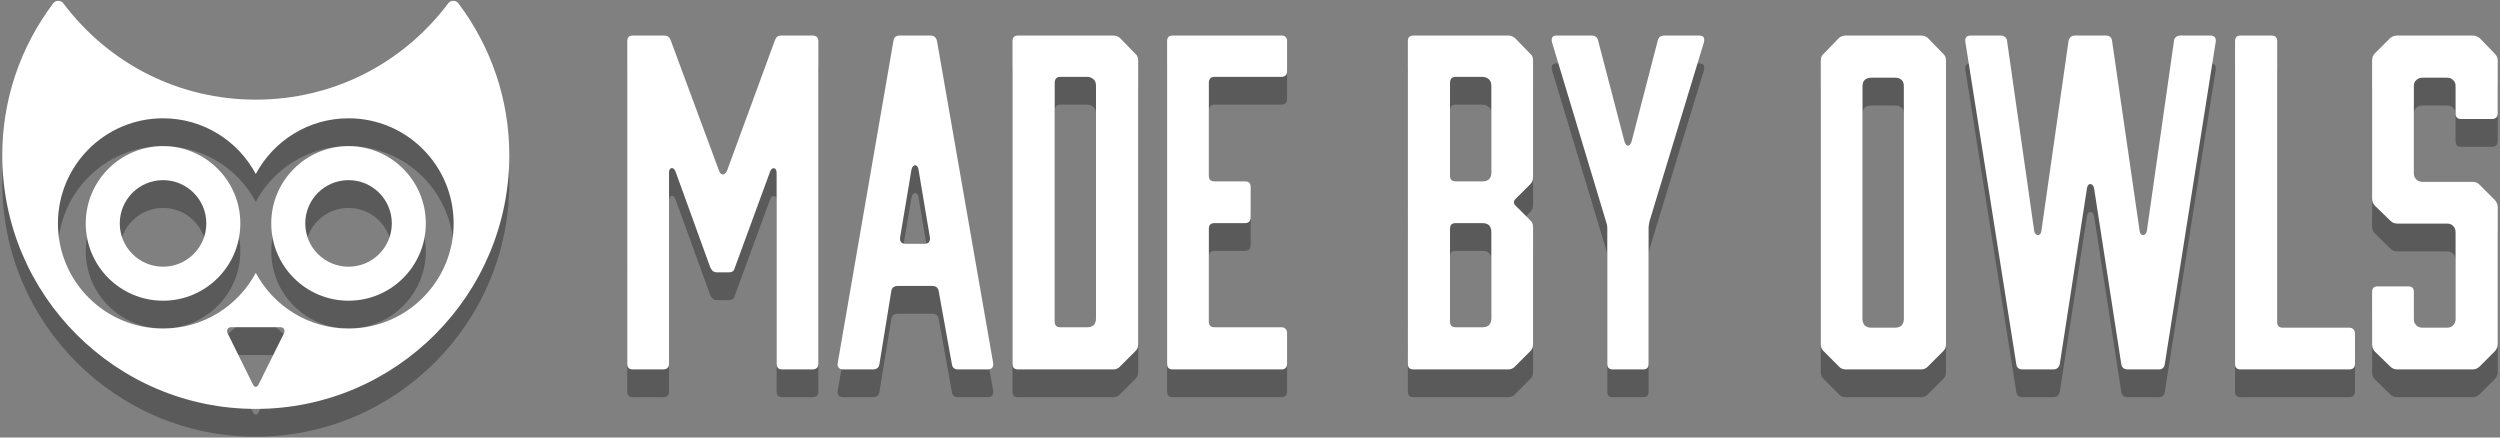 <?xml version="1.0" encoding="utf-8"?>
<!-- Generator: Adobe Illustrator 16.0.0, SVG Export Plug-In . SVG Version: 6.00 Build 0)  -->
<!DOCTYPE svg PUBLIC "-//W3C//DTD SVG 1.1//EN" "http://www.w3.org/Graphics/SVG/1.1/DTD/svg11.dtd">
<svg version="1.1" id="Layer_1" xmlns="http://www.w3.org/2000/svg" xmlns:xlink="http://www.w3.org/1999/xlink" x="0px" y="0px"
	 width="360px" height="63px" viewBox="0 0 360 63" enable-background="new 0 0 360 63" xml:space="preserve">
<rect x="0" y="0" width="360" height="63" fill="#808080" stroke="none"/>
<g>
	<g opacity="0.3">
		<path d="M23.477,25.041c-6.146,0-11.13,4.983-11.13,11.13c0,6.147,4.983,11.13,11.13,11.13c6.146,0,11.13-4.982,11.13-11.13
			C34.607,30.024,29.623,25.041,23.477,25.041z M23.478,42.405c-3.442,0-6.232-2.791-6.232-6.234c0-3.442,2.79-6.231,6.232-6.231
			c3.443,0,6.232,2.789,6.232,6.231C29.709,39.614,26.92,42.405,23.478,42.405z"/>
		<path d="M50.188,25.041c-6.146,0-11.128,4.983-11.128,11.13c0,6.147,4.982,11.13,11.128,11.13c6.148,0,11.13-4.982,11.13-11.13
			C61.318,30.024,56.337,25.041,50.188,25.041z M50.188,42.405c-3.443,0-6.231-2.791-6.231-6.234c0-3.442,2.789-6.231,6.231-6.231
			c3.444,0,6.234,2.789,6.234,6.231C56.422,39.614,53.632,42.405,50.188,42.405z"/>
		<path d="M65.989,4.452c-0.337-0.445-1.087-0.445-1.422,0C57.922,13.285,47.814,18.35,36.833,18.35
			c-10.979,0-21.087-5.064-27.732-13.897c-0.336-0.445-1.085-0.445-1.422,0c-4.81,6.394-7.352,13.972-7.352,21.914
			c0,20.135,16.375,36.516,36.506,36.516c20.129,0,36.505-16.381,36.505-36.516C73.338,18.423,70.797,10.845,65.989,4.452z
			 M40.888,52.009l-3.655,7.358c-0.22,0.439-0.579,0.463-0.797,0.024l-3.655-7.395c-0.22-0.438,0.003-0.879,0.492-0.879h7.124
			C40.885,51.118,41.106,51.571,40.888,52.009z M50.188,51.309c-5.784,0-10.807-3.249-13.355-8.018
			c-2.548,4.769-7.571,8.018-13.355,8.018c-8.358,0-15.137-6.78-15.137-15.138c0-8.356,6.779-15.137,15.137-15.137
			c5.784,0,10.807,3.25,13.355,8.021c2.548-4.771,7.571-8.021,13.355-8.021c8.358,0,15.137,6.78,15.137,15.137
			C65.325,44.528,58.546,51.309,50.188,51.309z"/>
		<path d="M111.836,28.853c0-0.758-0.694-0.879-0.949-0.12l-5.061,13.785c-0.127,0.506-0.377,0.697-0.887,0.697h-1.644
			c-0.506,0-0.758-0.191-1.011-0.697l-4.999-13.785c-0.252-0.759-0.947-0.698-0.947,0.12v27.521c0,0.573-0.318,0.823-0.888,0.823
			h-4.301c-0.571,0-0.822-0.25-0.822-0.823V9.944c0-0.577,0.25-0.826,0.822-0.826h4.49c0.443,0,0.76,0.188,0.949,0.696l6.96,18.787
			c0.253,0.698,0.822,0.698,1.139,0l6.895-18.787c0.189-0.508,0.442-0.696,0.949-0.696h4.428c0.569,0,0.885,0.249,0.885,0.826
			v46.429c0,0.573-0.316,0.823-0.885,0.823h-4.303c-0.567,0-0.822-0.25-0.822-0.823V28.853z"/>
		<path d="M143.022,56.31c0.062,0.509-0.19,0.887-0.76,0.887h-4.301c-0.508,0-0.822-0.25-0.888-0.756l-1.898-10.506
			c-0.062-0.507-0.441-0.758-0.883-0.758h-5.061c-0.444,0-0.824,0.251-0.888,0.758l-1.708,10.506
			c-0.063,0.506-0.444,0.756-0.95,0.756h-4.302c-0.569,0-0.821-0.378-0.758-0.887l8.033-46.435c0.064-0.508,0.38-0.757,0.887-0.757
			h4.428c0.506,0,0.823,0.249,0.95,0.757L143.022,56.31z M129.61,38.22c-0.063,0.51,0.189,0.888,0.759,0.888h2.783
			c0.569,0,0.823-0.378,0.758-0.888l-1.644-9.807c-0.125-0.826-0.822-0.826-1.013,0L129.61,38.22z"/>
		<path d="M145.804,9.944c0-0.577,0.25-0.826,0.822-0.826h13.666c0.378,0,0.757,0.128,1.011,0.377l2.151,2.214
			c0.316,0.257,0.443,0.568,0.443,1.015v40.867c0,0.377-0.126,0.757-0.443,1.014l-2.151,2.154c-0.254,0.31-0.633,0.438-1.011,0.438
			h-13.666c-0.572,0-0.822-0.25-0.822-0.823V9.944z M151.876,50.299c0,0.569,0.252,0.828,0.822,0.828h3.796
			c0.442,0,0.697-0.068,1.013-0.318c0.252-0.318,0.316-0.569,0.316-1.015V16.393c0-0.381-0.063-0.698-0.316-0.946
			c-0.316-0.259-0.571-0.38-1.013-0.38h-3.796c-0.57,0-0.822,0.312-0.822,0.888V50.299z"/>
		<path d="M185.339,56.373c0,0.573-0.313,0.823-0.82,0.823H168.89c-0.567,0-0.825-0.25-0.825-0.823V9.944
			c0-0.577,0.258-0.826,0.825-0.826h15.629c0.507,0,0.82,0.249,0.82,0.826v4.295c0,0.57-0.313,0.827-0.82,0.827H174.9
			c-0.566,0-0.825,0.312-0.825,0.888V29.3c0,0.568,0.258,0.819,0.825,0.819h4.367c0.57,0,0.827,0.256,0.827,0.824v4.299
			c0,0.573-0.257,0.887-0.827,0.887H174.9c-0.566,0-0.825,0.256-0.825,0.824v13.346c0,0.569,0.258,0.828,0.825,0.828h9.619
			c0.507,0,0.82,0.311,0.82,0.819V56.373z"/>
		<path d="M202.733,9.944c0-0.577,0.252-0.826,0.822-0.826h13.603c0.378,0,0.757,0.128,1.013,0.377l2.154,2.214
			c0.312,0.257,0.438,0.568,0.438,1.015V29.49c0,0.438-0.126,0.757-0.438,1.075l-2.031,2.022c-0.379,0.318-0.379,0.761,0,1.078
			l2.031,2.022c0.312,0.25,0.438,0.628,0.438,1.075v16.827c0,0.377-0.126,0.757-0.438,1.014l-2.154,2.154
			c-0.256,0.31-0.635,0.438-1.013,0.438h-13.603c-0.57,0-0.822-0.25-0.822-0.823V9.944z M208.802,29.3
			c0,0.568,0.254,0.819,0.828,0.819h3.796c0.44,0,0.693-0.062,1.008-0.312c0.258-0.317,0.318-0.576,0.318-1.016V16.393
			c0-0.381-0.061-0.698-0.318-0.946c-0.314-0.259-0.567-0.38-1.008-0.38h-3.796c-0.574,0-0.828,0.312-0.828,0.888V29.3z
			 M214.752,37.464c0-0.45-0.061-0.7-0.318-1.02c-0.314-0.246-0.567-0.315-1.008-0.315h-3.796c-0.574,0-0.828,0.256-0.828,0.824
			v13.346c0,0.569,0.254,0.828,0.828,0.828h3.796c0.44,0,0.693-0.068,1.008-0.318c0.258-0.318,0.318-0.569,0.318-1.015V37.464z"/>
		<path d="M237.524,35.88c-0.063,0.377-0.127,0.628-0.127,1.006v19.487c0,0.573-0.25,0.823-0.819,0.823h-4.303
			c-0.568,0-0.824-0.25-0.824-0.823V36.886c0-0.378-0.063-0.629-0.188-1.006l-7.782-25.816c-0.126-0.628,0.062-0.945,0.698-0.945
			h4.938c0.566,0,0.881,0.188,1.005,0.696l3.798,14.551c0.254,0.82,0.756,0.82,1.016,0.062l3.789-14.612
			c0.131-0.508,0.449-0.696,1.016-0.696h4.934c0.633,0,0.828,0.317,0.698,0.945L237.524,35.88z"/>
		<path d="M276.616,9.118c0.382,0,0.766,0.128,1.017,0.377l2.149,2.214c0.314,0.257,0.441,0.568,0.441,1.015v40.867
			c0,0.377-0.127,0.757-0.441,1.014l-2.149,2.154c-0.251,0.31-0.635,0.438-1.017,0.438h-10.816c-0.379,0-0.757-0.128-1.012-0.438
			l-2.148-2.154c-0.317-0.257-0.446-0.637-0.446-1.014V12.724c0-0.446,0.129-0.758,0.446-1.015l2.148-2.214
			c0.255-0.249,0.633-0.377,1.012-0.377H276.616z M274.152,16.452c0-0.379-0.065-0.696-0.317-0.947
			c-0.319-0.249-0.568-0.317-1.016-0.317h-3.286c-0.442,0-0.692,0.068-1.012,0.317c-0.251,0.251-0.318,0.568-0.318,0.947v33.41
			c0,0.437,0.067,0.695,0.318,1.006c0.319,0.259,0.569,0.318,1.012,0.318h3.286c0.447,0,0.696-0.06,1.016-0.318
			c0.252-0.311,0.317-0.569,0.317-1.006V16.452z"/>
		<path d="M318.305,9.118c0.568,0,0.825,0.317,0.761,0.884l-7.34,46.438c-0.06,0.506-0.379,0.756-0.888,0.756h-4.424
			c-0.512,0-0.889-0.25-0.949-0.756l-3.924-25.367c-0.191-0.767-0.887-0.767-1.012,0l-3.924,25.367
			c-0.125,0.506-0.441,0.756-0.946,0.756h-4.427c-0.51,0-0.828-0.25-0.887-0.756l-7.34-46.438c-0.064-0.566,0.187-0.884,0.761-0.884
			h4.297c0.507,0,0.888,0.249,0.952,0.757l3.921,27.458c0.19,0.695,0.887,0.695,1.013,0l3.923-27.458
			c0.128-0.508,0.441-0.757,0.946-0.757h4.434c0.502,0,0.82,0.249,0.884,0.757l3.982,27.458c0.129,0.695,0.827,0.695,1.017,0
			l3.921-27.458c0.064-0.508,0.442-0.757,0.95-0.757H318.305z"/>
		<path d="M338.295,51.187c0.508,0,0.822,0.318,0.822,0.889v4.298c0,0.573-0.314,0.823-0.822,0.823h-15.627
			c-0.569,0-0.82-0.25-0.82-0.823V9.944c0-0.577,0.251-0.826,0.82-0.826h4.429c0.502,0,0.821,0.249,0.821,0.826v40.419
			c0,0.572,0.254,0.823,0.823,0.823H338.295z"/>
		<path d="M359.672,20.311c0,0.576-0.31,0.827-0.884,0.827h-4.364c-0.57,0-0.82-0.251-0.82-0.827v-3.858
			c0-0.379-0.064-0.696-0.381-0.947c-0.253-0.249-0.508-0.317-0.949-0.317h-3.355c-0.378,0-0.692,0.068-0.948,0.317
			c-0.317,0.251-0.376,0.568-0.376,0.947v12.4c0,0.447,0.059,0.697,0.376,1.016c0.256,0.251,0.57,0.317,0.948,0.317h7.085
			c0.45,0,0.762,0.121,1.078,0.439l2.151,2.153c0.248,0.249,0.439,0.63,0.439,1.007v19.806c0,0.377-0.191,0.757-0.439,1.014
			l-2.151,2.154c-0.316,0.31-0.628,0.438-1.078,0.438h-10.755c-0.504,0-0.756-0.128-1.074-0.438l-2.214-2.154
			c-0.249-0.257-0.378-0.637-0.378-1.014v-7.526c0-0.569,0.25-0.827,0.819-0.827h4.367c0.574,0,0.825,0.258,0.825,0.827v3.798
			c0,0.437,0.059,0.695,0.376,1.006c0.256,0.259,0.57,0.318,0.948,0.318h3.355c0.441,0,0.696-0.06,0.949-0.318
			c0.316-0.311,0.381-0.569,0.381-1.006V37.523c0-0.441-0.064-0.697-0.381-1.016c-0.253-0.251-0.508-0.31-0.949-0.31h-7.025
			c-0.504,0-0.756-0.132-1.074-0.45l-2.214-2.15c-0.249-0.249-0.378-0.629-0.378-1.01V12.724c0-0.446,0.129-0.758,0.378-1.015
			l2.214-2.214c0.318-0.249,0.57-0.377,1.074-0.377h10.755c0.45,0,0.762,0.128,1.078,0.377l2.151,2.214
			c0.248,0.257,0.439,0.568,0.439,1.015V20.311z"/>
	</g>
	<g>
		<g>
			<path fill="#FFFFFF" d="M23.477,21.041c-6.146,0-11.13,4.983-11.13,11.13c0,6.147,4.983,11.13,11.13,11.13
				c6.146,0,11.13-4.982,11.13-11.13C34.607,26.024,29.623,21.041,23.477,21.041z M23.478,38.405c-3.442,0-6.232-2.791-6.232-6.234
				c0-3.442,2.79-6.231,6.232-6.231c3.443,0,6.232,2.789,6.232,6.231C29.709,35.614,26.92,38.405,23.478,38.405z"/>
			<path fill="#FFFFFF" d="M50.188,21.041c-6.146,0-11.128,4.983-11.128,11.13c0,6.147,4.982,11.13,11.128,11.13
				c6.148,0,11.13-4.982,11.13-11.13C61.318,26.024,56.337,21.041,50.188,21.041z M50.188,38.405c-3.443,0-6.231-2.791-6.231-6.234
				c0-3.442,2.789-6.231,6.231-6.231c3.444,0,6.234,2.789,6.234,6.231C56.422,35.614,53.632,38.405,50.188,38.405z"/>
			<path fill="#FFFFFF" d="M65.989,0.452c-0.337-0.445-1.087-0.445-1.422,0C57.922,9.285,47.814,14.35,36.833,14.35
				c-10.979,0-21.087-5.064-27.732-13.897c-0.336-0.445-1.085-0.445-1.422,0c-4.81,6.394-7.352,13.972-7.352,21.914
				c0,20.135,16.375,36.516,36.506,36.516c20.129,0,36.505-16.381,36.505-36.516C73.338,14.423,70.797,6.845,65.989,0.452z
				 M40.888,48.009l-3.655,7.358c-0.22,0.439-0.579,0.463-0.797,0.024l-3.655-7.395c-0.22-0.438,0.003-0.879,0.492-0.879h7.124
				C40.885,47.118,41.106,47.571,40.888,48.009z M50.188,47.309c-5.784,0-10.807-3.249-13.355-8.018
				c-2.548,4.769-7.571,8.018-13.355,8.018c-8.358,0-15.137-6.78-15.137-15.138c0-8.356,6.779-15.137,15.137-15.137
				c5.784,0,10.807,3.25,13.355,8.021c2.548-4.771,7.571-8.021,13.355-8.021c8.358,0,15.137,6.78,15.137,15.137
				C65.325,40.528,58.546,47.309,50.188,47.309z"/>
		</g>
		<g>
			<path fill="#FFFFFF" d="M111.836,24.853c0-0.758-0.694-0.879-0.949-0.12l-5.061,13.785c-0.127,0.506-0.377,0.697-0.887,0.697
				h-1.644c-0.506,0-0.758-0.191-1.011-0.697l-4.999-13.785c-0.252-0.759-0.947-0.698-0.947,0.12v27.521
				c0,0.573-0.318,0.823-0.888,0.823h-4.301c-0.571,0-0.822-0.25-0.822-0.823V5.944c0-0.577,0.25-0.826,0.822-0.826h4.49
				c0.443,0,0.76,0.188,0.949,0.696l6.96,18.787c0.253,0.698,0.822,0.698,1.139,0l6.895-18.787c0.189-0.508,0.442-0.696,0.949-0.696
				h4.428c0.569,0,0.885,0.249,0.885,0.826v46.429c0,0.573-0.316,0.823-0.885,0.823h-4.303c-0.567,0-0.822-0.25-0.822-0.823V24.853z
				"/>
			<path fill="#FFFFFF" d="M143.022,52.31c0.062,0.509-0.19,0.887-0.76,0.887h-4.301c-0.508,0-0.822-0.25-0.888-0.756l-1.898-10.506
				c-0.062-0.507-0.441-0.758-0.883-0.758h-5.061c-0.444,0-0.824,0.251-0.888,0.758l-1.708,10.506
				c-0.063,0.506-0.444,0.756-0.95,0.756h-4.302c-0.569,0-0.821-0.378-0.758-0.887l8.033-46.435c0.064-0.508,0.38-0.757,0.887-0.757
				h4.428c0.506,0,0.823,0.249,0.95,0.757L143.022,52.31z M129.61,34.22c-0.063,0.51,0.189,0.888,0.759,0.888h2.783
				c0.569,0,0.823-0.378,0.758-0.888l-1.644-9.807c-0.125-0.826-0.822-0.826-1.013,0L129.61,34.22z"/>
			<path fill="#FFFFFF" d="M145.804,5.944c0-0.577,0.25-0.826,0.822-0.826h13.666c0.378,0,0.757,0.128,1.011,0.377l2.151,2.214
				c0.316,0.257,0.443,0.568,0.443,1.015v40.867c0,0.377-0.126,0.757-0.443,1.014l-2.151,2.154c-0.254,0.31-0.633,0.438-1.011,0.438
				h-13.666c-0.572,0-0.822-0.25-0.822-0.823V5.944z M151.876,46.299c0,0.569,0.252,0.828,0.822,0.828h3.796
				c0.442,0,0.697-0.068,1.013-0.318c0.252-0.318,0.316-0.569,0.316-1.015V12.393c0-0.381-0.063-0.698-0.316-0.946
				c-0.316-0.259-0.571-0.38-1.013-0.38h-3.796c-0.57,0-0.822,0.312-0.822,0.888V46.299z"/>
			<path fill="#FFFFFF" d="M185.339,52.373c0,0.573-0.313,0.823-0.82,0.823H168.89c-0.567,0-0.825-0.25-0.825-0.823V5.944
				c0-0.577,0.258-0.826,0.825-0.826h15.629c0.507,0,0.82,0.249,0.82,0.826v4.295c0,0.57-0.313,0.827-0.82,0.827H174.9
				c-0.566,0-0.825,0.312-0.825,0.888V25.3c0,0.568,0.258,0.819,0.825,0.819h4.367c0.57,0,0.827,0.256,0.827,0.824v4.299
				c0,0.573-0.257,0.887-0.827,0.887H174.9c-0.566,0-0.825,0.256-0.825,0.824v13.346c0,0.569,0.258,0.828,0.825,0.828h9.619
				c0.507,0,0.82,0.311,0.82,0.819V52.373z"/>
			<path fill="#FFFFFF" d="M202.733,5.944c0-0.577,0.252-0.826,0.822-0.826h13.603c0.378,0,0.757,0.128,1.013,0.377l2.154,2.214
				c0.312,0.257,0.438,0.568,0.438,1.015V25.49c0,0.438-0.126,0.757-0.438,1.075l-2.031,2.022c-0.379,0.318-0.379,0.761,0,1.078
				l2.031,2.022c0.312,0.25,0.438,0.628,0.438,1.075v16.827c0,0.377-0.126,0.757-0.438,1.014l-2.154,2.154
				c-0.256,0.31-0.635,0.438-1.013,0.438h-13.603c-0.57,0-0.822-0.25-0.822-0.823V5.944z M208.802,25.3
				c0,0.568,0.254,0.819,0.828,0.819h3.796c0.44,0,0.693-0.062,1.008-0.312c0.258-0.317,0.318-0.576,0.318-1.016V12.393
				c0-0.381-0.061-0.698-0.318-0.946c-0.314-0.259-0.567-0.38-1.008-0.38h-3.796c-0.574,0-0.828,0.312-0.828,0.888V25.3z
				 M214.752,33.464c0-0.45-0.061-0.7-0.318-1.02c-0.314-0.246-0.567-0.315-1.008-0.315h-3.796c-0.574,0-0.828,0.256-0.828,0.824
				v13.346c0,0.569,0.254,0.828,0.828,0.828h3.796c0.44,0,0.693-0.068,1.008-0.318c0.258-0.318,0.318-0.569,0.318-1.015V33.464z"/>
			<path fill="#FFFFFF" d="M237.524,31.88c-0.063,0.377-0.127,0.628-0.127,1.006v19.487c0,0.573-0.25,0.823-0.819,0.823h-4.303
				c-0.568,0-0.824-0.25-0.824-0.823V32.886c0-0.378-0.063-0.629-0.188-1.006L223.48,6.063c-0.126-0.628,0.062-0.945,0.698-0.945
				h4.938c0.566,0,0.881,0.188,1.005,0.696l3.798,14.551c0.254,0.82,0.756,0.82,1.016,0.062l3.789-14.612
				c0.131-0.508,0.449-0.696,1.016-0.696h4.934c0.633,0,0.828,0.317,0.698,0.945L237.524,31.88z"/>
			<path fill="#FFFFFF" d="M276.616,5.118c0.382,0,0.766,0.128,1.017,0.377l2.149,2.214c0.314,0.257,0.441,0.568,0.441,1.015v40.867
				c0,0.377-0.127,0.757-0.441,1.014l-2.149,2.154c-0.251,0.31-0.635,0.438-1.017,0.438h-10.816c-0.379,0-0.757-0.128-1.012-0.438
				l-2.148-2.154c-0.317-0.257-0.446-0.637-0.446-1.014V8.724c0-0.446,0.129-0.758,0.446-1.015l2.148-2.214
				c0.255-0.249,0.633-0.377,1.012-0.377H276.616z M274.152,12.452c0-0.379-0.065-0.696-0.317-0.947
				c-0.319-0.249-0.568-0.317-1.016-0.317h-3.286c-0.442,0-0.692,0.068-1.012,0.317c-0.251,0.251-0.318,0.568-0.318,0.947v33.41
				c0,0.437,0.067,0.695,0.318,1.006c0.319,0.259,0.569,0.318,1.012,0.318h3.286c0.447,0,0.696-0.06,1.016-0.318
				c0.252-0.311,0.317-0.569,0.317-1.006V12.452z"/>
			<path fill="#FFFFFF" d="M318.305,5.118c0.568,0,0.825,0.317,0.761,0.884l-7.34,46.438c-0.06,0.506-0.379,0.756-0.888,0.756
				h-4.424c-0.512,0-0.889-0.25-0.949-0.756l-3.924-25.367c-0.191-0.767-0.887-0.767-1.012,0l-3.924,25.367
				c-0.125,0.506-0.441,0.756-0.946,0.756h-4.427c-0.51,0-0.828-0.25-0.887-0.756l-7.34-46.438
				c-0.064-0.566,0.187-0.884,0.761-0.884h4.297c0.507,0,0.888,0.249,0.952,0.757l3.921,27.458c0.19,0.695,0.887,0.695,1.013,0
				l3.923-27.458c0.128-0.508,0.441-0.757,0.946-0.757h4.434c0.502,0,0.82,0.249,0.884,0.757l3.982,27.458
				c0.129,0.695,0.827,0.695,1.017,0l3.921-27.458c0.064-0.508,0.442-0.757,0.95-0.757H318.305z"/>
			<path fill="#FFFFFF" d="M338.295,47.187c0.508,0,0.822,0.318,0.822,0.889v4.298c0,0.573-0.314,0.823-0.822,0.823h-15.627
				c-0.569,0-0.82-0.25-0.82-0.823V5.944c0-0.577,0.251-0.826,0.82-0.826h4.429c0.502,0,0.821,0.249,0.821,0.826v40.419
				c0,0.572,0.254,0.823,0.823,0.823H338.295z"/>
			<path fill="#FFFFFF" d="M359.672,16.311c0,0.576-0.31,0.827-0.884,0.827h-4.364c-0.57,0-0.82-0.251-0.82-0.827v-3.858
				c0-0.379-0.064-0.696-0.381-0.947c-0.253-0.249-0.508-0.317-0.949-0.317h-3.355c-0.378,0-0.692,0.068-0.948,0.317
				c-0.317,0.251-0.376,0.568-0.376,0.947v12.4c0,0.447,0.059,0.697,0.376,1.016c0.256,0.251,0.57,0.317,0.948,0.317h7.085
				c0.45,0,0.762,0.121,1.078,0.439l2.151,2.153c0.248,0.249,0.439,0.63,0.439,1.007v19.806c0,0.377-0.191,0.757-0.439,1.014
				l-2.151,2.154c-0.316,0.31-0.628,0.438-1.078,0.438h-10.755c-0.504,0-0.756-0.128-1.074-0.438l-2.214-2.154
				c-0.249-0.257-0.378-0.637-0.378-1.014v-7.526c0-0.569,0.25-0.827,0.819-0.827h4.367c0.574,0,0.825,0.258,0.825,0.827v3.798
				c0,0.437,0.059,0.695,0.376,1.006c0.256,0.259,0.57,0.318,0.948,0.318h3.355c0.441,0,0.696-0.06,0.949-0.318
				c0.316-0.311,0.381-0.569,0.381-1.006V33.523c0-0.441-0.064-0.697-0.381-1.016c-0.253-0.251-0.508-0.31-0.949-0.31h-7.025
				c-0.504,0-0.756-0.132-1.074-0.45l-2.214-2.15c-0.249-0.249-0.378-0.629-0.378-1.01V8.724c0-0.446,0.129-0.758,0.378-1.015
				l2.214-2.214c0.318-0.249,0.57-0.377,1.074-0.377h10.755c0.45,0,0.762,0.128,1.078,0.377l2.151,2.214
				c0.248,0.257,0.439,0.568,0.439,1.015V16.311z"/>
		</g>
	</g>
</g>
</svg>

